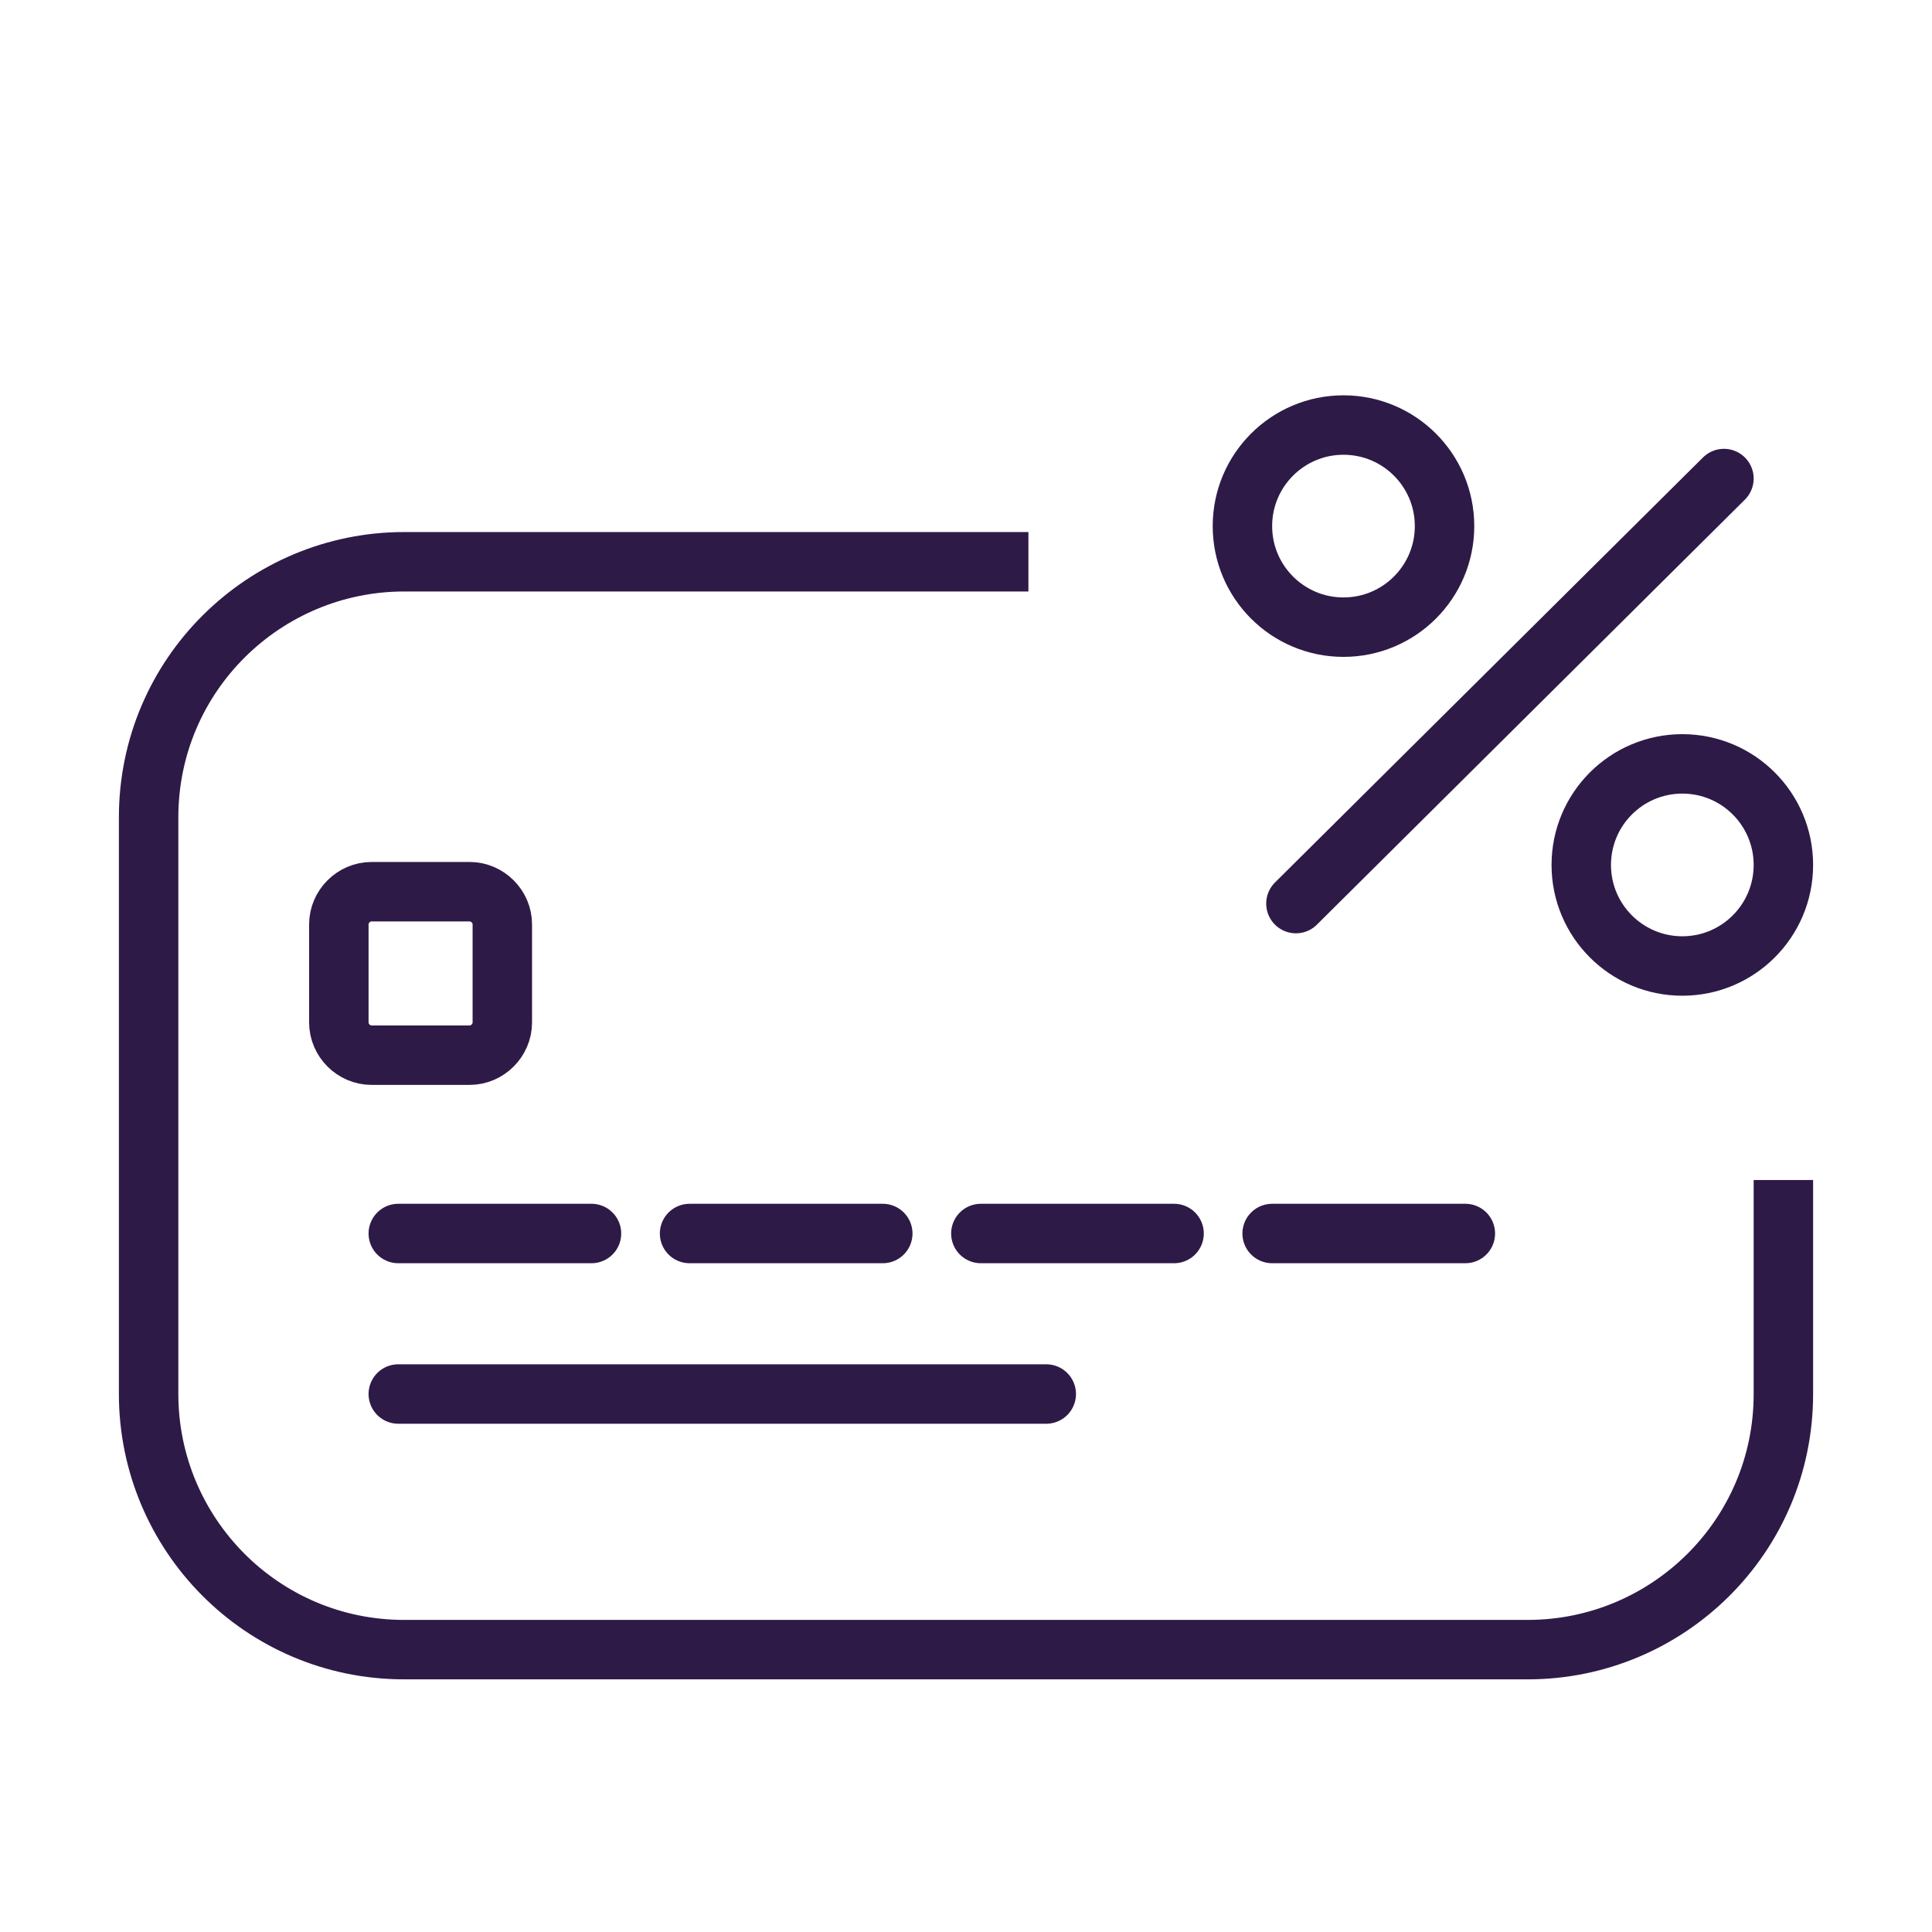 <?xml version="1.0" encoding="utf-8"?>
<!-- Generator: Adobe Illustrator 25.4.1, SVG Export Plug-In . SVG Version: 6.00 Build 0)  -->
<svg version="1.1" id="Layer_1" xmlns="http://www.w3.org/2000/svg" xmlns:xlink="http://www.w3.org/1999/xlink" x="0px" y="0px"
	 viewBox="0 0 65 65" style="enable-background:new 0 0 65 65;" xml:space="preserve">
<style type="text/css">
	.st0{fill:none;stroke:#2E1A47;stroke-width:2;stroke-miterlimit:10;}
	.st1{fill:none;stroke:#2E1A47;stroke-width:2;stroke-linecap:round;stroke-linejoin:round;}
	.st2{fill:none;stroke:#2E1A47;stroke-width:2;stroke-linejoin:round;}
	.st3{fill:none;stroke:#2E1A47;stroke-width:2;stroke-linecap:round;stroke-miterlimit:10;}
</style>
<g>
	<circle class="st0" cx="45.2" cy="17.7" r="3.4"/>
	<circle class="st0" cx="56.6" cy="29.1" r="3.4"/>
	<line class="st1" x1="58" y1="16.1" x2="43.6" y2="30.4"/>
	<path class="st2" d="M60,39.7v7.2c0,4.8-3.9,8.6-8.6,8.6H13.6c-4.8,0-8.6-3.9-8.6-8.6V27.5c0-4.8,3.9-8.6,8.6-8.6h21"/>
	<line class="st1" x1="13.4" y1="41.5" x2="19.9" y2="41.5"/>
	<line class="st1" x1="13.4" y1="46.9" x2="35.2" y2="46.9"/>
	<line class="st1" x1="23.2" y1="41.5" x2="29.7" y2="41.5"/>
	<line class="st1" x1="33" y1="41.5" x2="39.5" y2="41.5"/>
	<line class="st1" x1="42.8" y1="41.5" x2="49.3" y2="41.5"/>
	<path class="st3" d="M12.5,30h3.3c0.6,0,1.1,0.5,1.1,1.1v3.3c0,0.6-0.5,1.1-1.1,1.1h-3.3c-0.6,0-1.1-0.5-1.1-1.1v-3.3
		C11.4,30.5,11.9,30,12.5,30z"/>
</g>
</svg>
